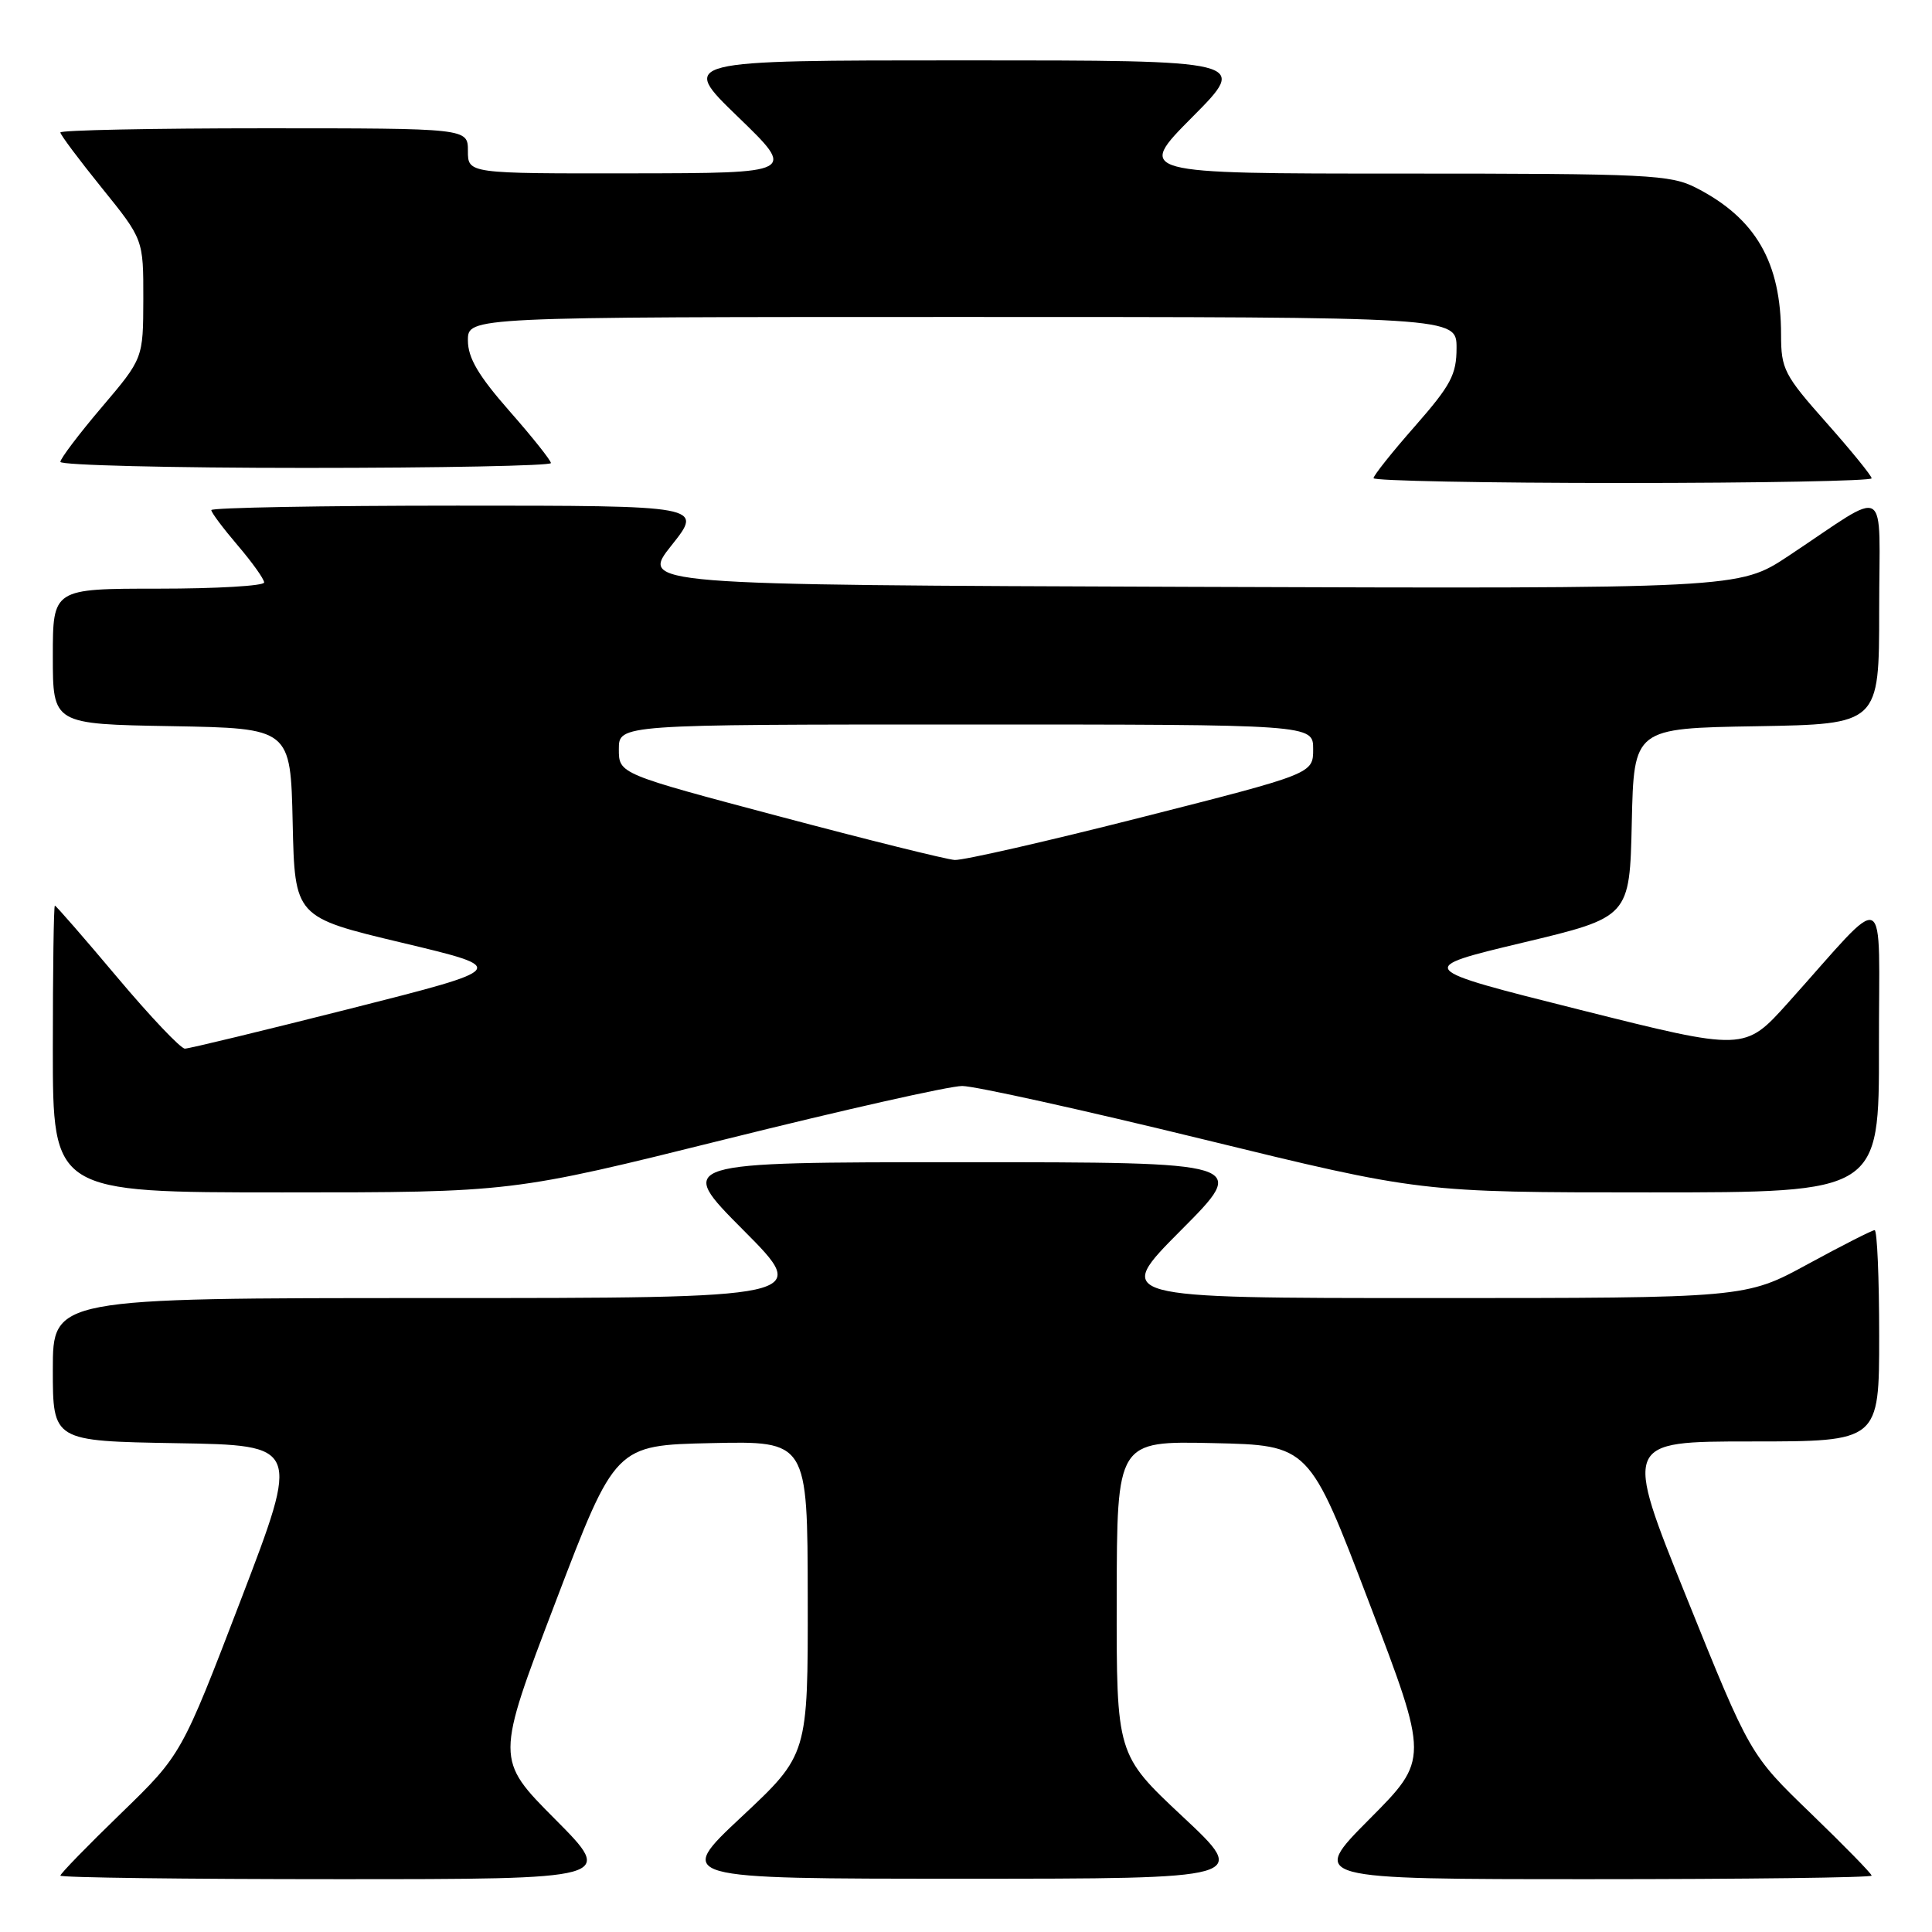 <?xml version="1.0" encoding="UTF-8" standalone="no"?>
<!DOCTYPE svg PUBLIC "-//W3C//DTD SVG 1.1//EN" "http://www.w3.org/Graphics/SVG/1.1/DTD/svg11.dtd" >
<svg xmlns="http://www.w3.org/2000/svg" xmlns:xlink="http://www.w3.org/1999/xlink" version="1.1" viewBox="0 0 256 256">
 <g >
 <path fill="currentColor"
d=" M 73.56 241.06 C 65.66 233.12 65.66 233.12 73.60 212.31 C 81.53 191.50 81.53 191.50 94.26 191.22 C 107.00 190.94 107.00 190.94 107.03 211.72 C 107.06 232.50 107.06 232.50 98.28 240.72 C 89.50 248.94 89.50 248.94 127.50 248.94 C 165.50 248.94 165.50 248.94 156.72 240.72 C 147.94 232.50 147.94 232.50 147.97 211.72 C 148.00 190.94 148.00 190.94 160.74 191.22 C 173.47 191.50 173.47 191.50 181.40 212.31 C 189.34 233.12 189.34 233.12 181.44 241.06 C 173.55 249.00 173.55 249.00 210.77 249.00 C 231.25 249.00 248.00 248.79 248.00 248.53 C 248.00 248.27 244.37 244.56 239.94 240.28 C 231.88 232.50 231.88 232.50 223.51 211.75 C 215.14 191.00 215.14 191.00 232.07 191.00 C 249.00 191.00 249.00 191.00 249.00 177.00 C 249.00 169.30 248.73 163.00 248.40 163.00 C 248.08 163.00 244.09 165.03 239.55 167.50 C 231.30 172.00 231.30 172.00 189.42 172.00 C 147.54 172.00 147.54 172.00 156.50 163.00 C 165.46 154.00 165.46 154.00 127.50 154.00 C 89.54 154.00 89.54 154.00 98.50 163.00 C 107.46 172.00 107.46 172.00 57.23 172.00 C 7.00 172.00 7.00 172.00 7.00 181.48 C 7.00 190.95 7.00 190.95 23.38 191.23 C 39.76 191.50 39.76 191.50 31.91 212.00 C 24.05 232.50 24.05 232.50 16.03 240.28 C 11.61 244.56 8.00 248.27 8.00 248.53 C 8.00 248.79 24.53 249.00 44.73 249.00 C 81.45 249.00 81.45 249.00 73.56 241.06 Z  M 96.17 150.95 C 111.75 147.07 125.85 143.89 127.50 143.90 C 129.15 143.90 143.49 147.07 159.37 150.95 C 188.23 158.00 188.23 158.00 218.62 158.00 C 249.00 158.00 249.00 158.00 248.97 138.75 C 248.94 116.96 250.52 117.73 236.91 132.89 C 231.17 139.28 231.17 139.28 209.34 133.80 C 187.50 128.32 187.50 128.32 201.72 124.92 C 215.94 121.53 215.94 121.53 216.22 109.01 C 216.50 96.50 216.50 96.50 232.75 96.23 C 249.00 95.95 249.00 95.95 249.00 80.86 C 249.00 63.68 250.60 64.64 236.96 73.68 C 230.42 78.01 230.42 78.01 157.62 77.76 C 84.81 77.50 84.81 77.50 88.99 72.25 C 93.17 67.00 93.17 67.00 60.59 67.00 C 42.66 67.00 28.00 67.27 28.00 67.59 C 28.00 67.92 29.58 70.02 31.50 72.27 C 33.42 74.52 35.00 76.73 35.00 77.18 C 35.00 77.63 28.70 78.00 21.00 78.00 C 7.00 78.00 7.00 78.00 7.00 86.97 C 7.00 95.95 7.00 95.95 22.75 96.22 C 38.50 96.50 38.50 96.50 38.78 109.01 C 39.06 121.53 39.06 121.53 53.28 124.92 C 67.50 128.31 67.50 128.31 46.50 133.63 C 34.95 136.55 25.05 138.95 24.50 138.95 C 23.95 138.96 19.91 134.70 15.52 129.48 C 11.14 124.27 7.42 120.00 7.27 120.00 C 7.12 120.00 7.00 128.55 7.00 139.00 C 7.00 158.00 7.00 158.00 37.42 158.00 C 67.83 158.00 67.83 158.00 96.17 150.95 Z  M 248.00 63.38 C 248.00 63.04 245.30 59.72 242.00 56.00 C 236.41 49.70 236.00 48.90 236.00 44.36 C 236.00 34.76 232.65 28.95 224.79 24.91 C 221.35 23.14 218.55 23.00 185.81 23.00 C 150.55 23.00 150.55 23.00 158.00 15.50 C 165.45 8.00 165.45 8.00 127.74 8.00 C 90.04 8.00 90.04 8.00 97.77 15.47 C 105.50 22.94 105.50 22.94 83.75 22.97 C 62.00 23.00 62.00 23.00 62.00 20.00 C 62.00 17.00 62.00 17.00 35.00 17.00 C 20.15 17.00 8.00 17.25 8.00 17.55 C 8.00 17.86 10.48 21.17 13.50 24.91 C 19.00 31.72 19.00 31.72 18.99 39.61 C 18.97 47.50 18.97 47.50 13.49 53.95 C 10.47 57.50 8.00 60.77 8.00 61.20 C 8.00 61.64 22.62 62.00 40.50 62.00 C 58.38 62.00 73.00 61.71 73.00 61.36 C 73.00 61.01 70.53 57.90 67.50 54.46 C 63.37 49.75 62.00 47.42 62.00 45.10 C 62.00 42.00 62.00 42.00 127.50 42.00 C 193.00 42.00 193.00 42.00 193.00 46.10 C 193.00 49.64 192.25 51.04 187.50 56.46 C 184.47 59.90 182.00 63.01 182.00 63.36 C 182.00 63.71 196.85 64.00 215.00 64.00 C 233.15 64.00 248.00 63.72 248.00 63.38 Z  M 103.25 108.17 C 82.00 102.53 82.00 102.53 82.00 99.27 C 82.00 96.00 82.00 96.00 128.00 96.00 C 174.00 96.00 174.00 96.00 174.00 99.26 C 174.00 102.52 174.00 102.52 151.25 108.30 C 138.74 111.48 127.60 114.02 126.50 113.95 C 125.40 113.88 114.94 111.28 103.25 108.17 Z "/>
</g>
</svg>